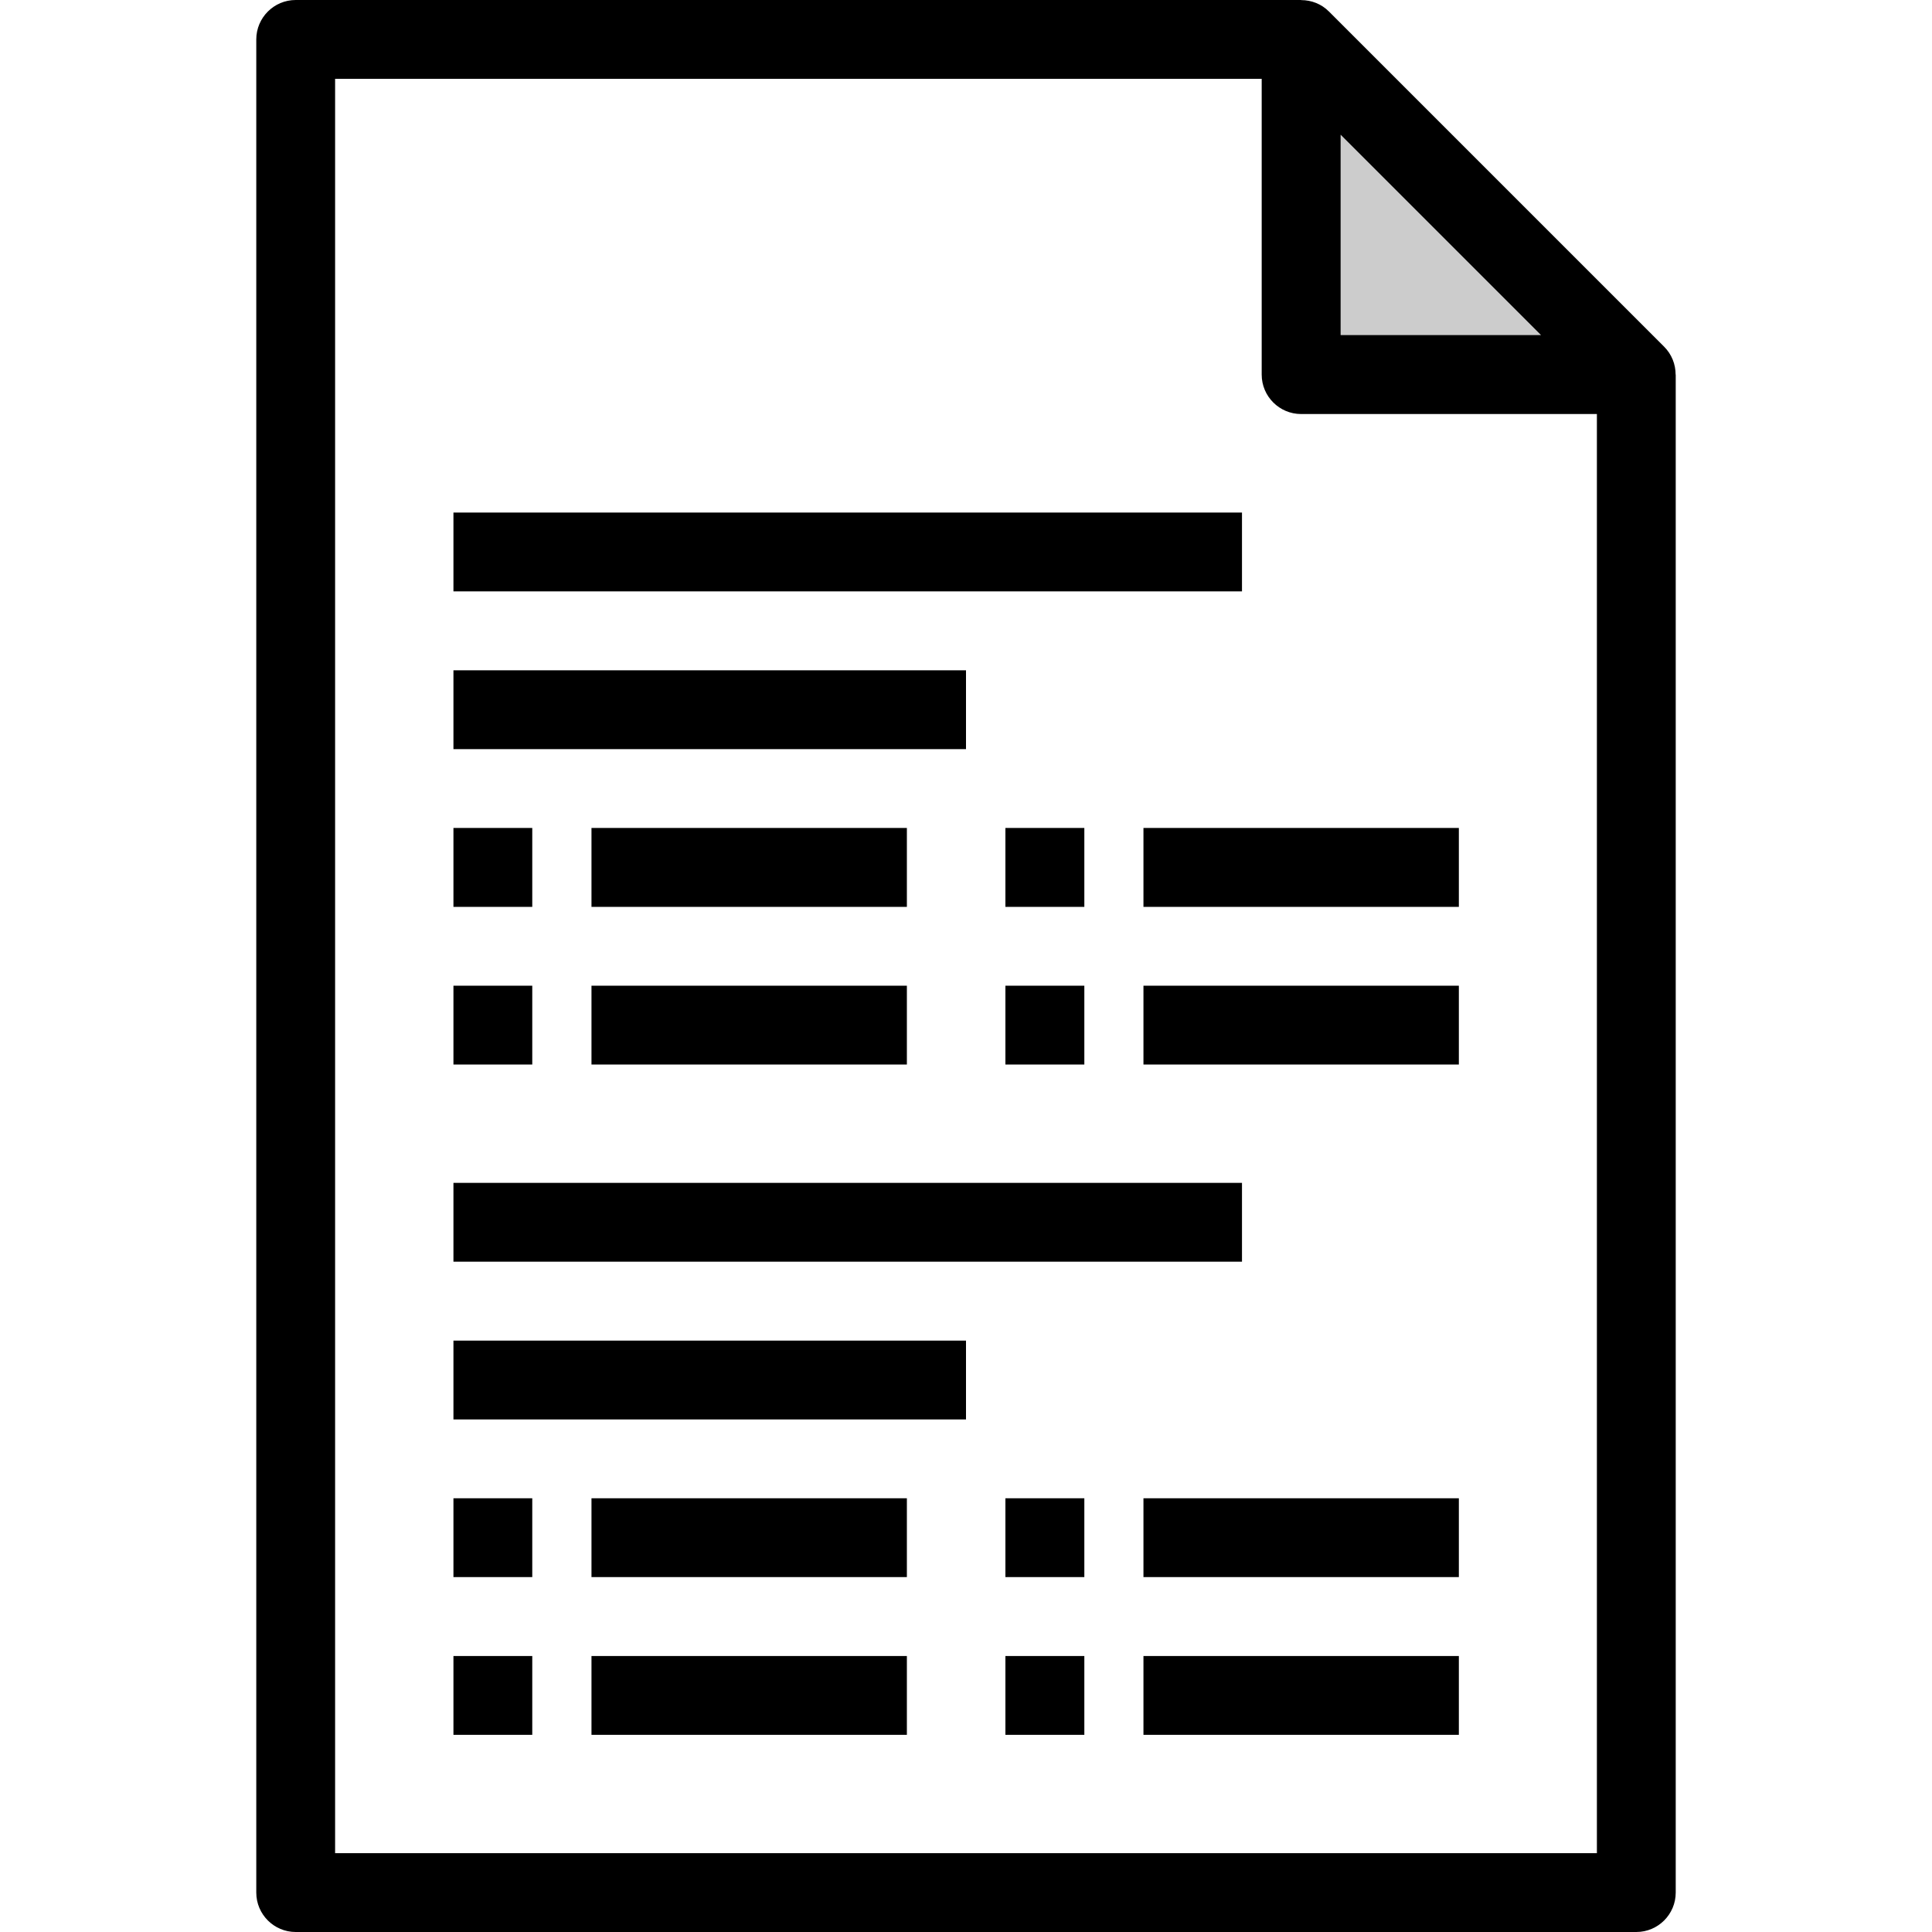 <svg width="20" height="20" viewBox="0 0 20 20" fill="none" xmlns="http://www.w3.org/2000/svg">
<path d="M16.939 3.878H13.47V0.408L16.939 3.878Z" fill="#CCCCCC"/>
<path d="M17.346 3.878C17.346 3.771 17.305 3.667 17.227 3.589L13.758 0.12C13.68 0.041 13.576 0.001 13.469 0.001V0H3.061C2.836 0 2.653 0.183 2.653 0.408V19.592C2.653 19.817 2.836 20 3.061 20H16.939C17.164 20 17.347 19.817 17.347 19.592V3.878H17.346ZM13.878 1.394L15.953 3.469H13.878V1.394ZM3.469 19.184V0.816H13.061V3.878C13.061 4.103 13.244 4.286 13.469 4.286H16.531V19.184H3.469Z" fill="black"/>
<path d="M12.857 5.306H4.694V6.122H12.857V5.306Z" fill="black"/>
<path d="M10 6.939H4.694V7.755H10V6.939Z" fill="black"/>
<path d="M5.51 8.571H4.694V9.388H5.51V8.571Z" fill="black"/>
<path d="M11.225 8.571H10.408V9.388H11.225V8.571Z" fill="black"/>
<path d="M5.51 10.204H4.694V11.02H5.51V10.204Z" fill="black"/>
<path d="M11.225 10.204H10.408V11.02H11.225V10.204Z" fill="black"/>
<path d="M12.857 12.245H4.694V13.061H12.857V12.245Z" fill="black"/>
<path d="M10 13.878H4.694V14.694H10V13.878Z" fill="black"/>
<path d="M5.51 15.51H4.694V16.326H5.51V15.51Z" fill="black"/>
<path d="M11.225 15.51H10.408V16.326H11.225V15.51Z" fill="black"/>
<path d="M5.51 17.143H4.694V17.959H5.51V17.143Z" fill="black"/>
<path d="M11.225 17.143H10.408V17.959H11.225V17.143Z" fill="black"/>
<path d="M9.388 8.571H6.123V9.388H9.388V8.571Z" fill="black"/>
<path d="M9.388 10.204H6.123V11.02H9.388V10.204Z" fill="black"/>
<path d="M15.102 10.204H11.837V11.02H15.102V10.204Z" fill="black"/>
<path d="M15.102 8.571H11.837V9.388H15.102V8.571Z" fill="black"/>
<path d="M9.388 15.51H6.123V16.326H9.388V15.51Z" fill="black"/>
<path d="M9.388 17.143H6.123V17.959H9.388V17.143Z" fill="black"/>
<path d="M15.102 17.143H11.837V17.959H15.102V17.143Z" fill="black"/>
<path d="M15.102 15.51H11.837V16.326H15.102V15.51Z" fill="black"/>
</svg>
